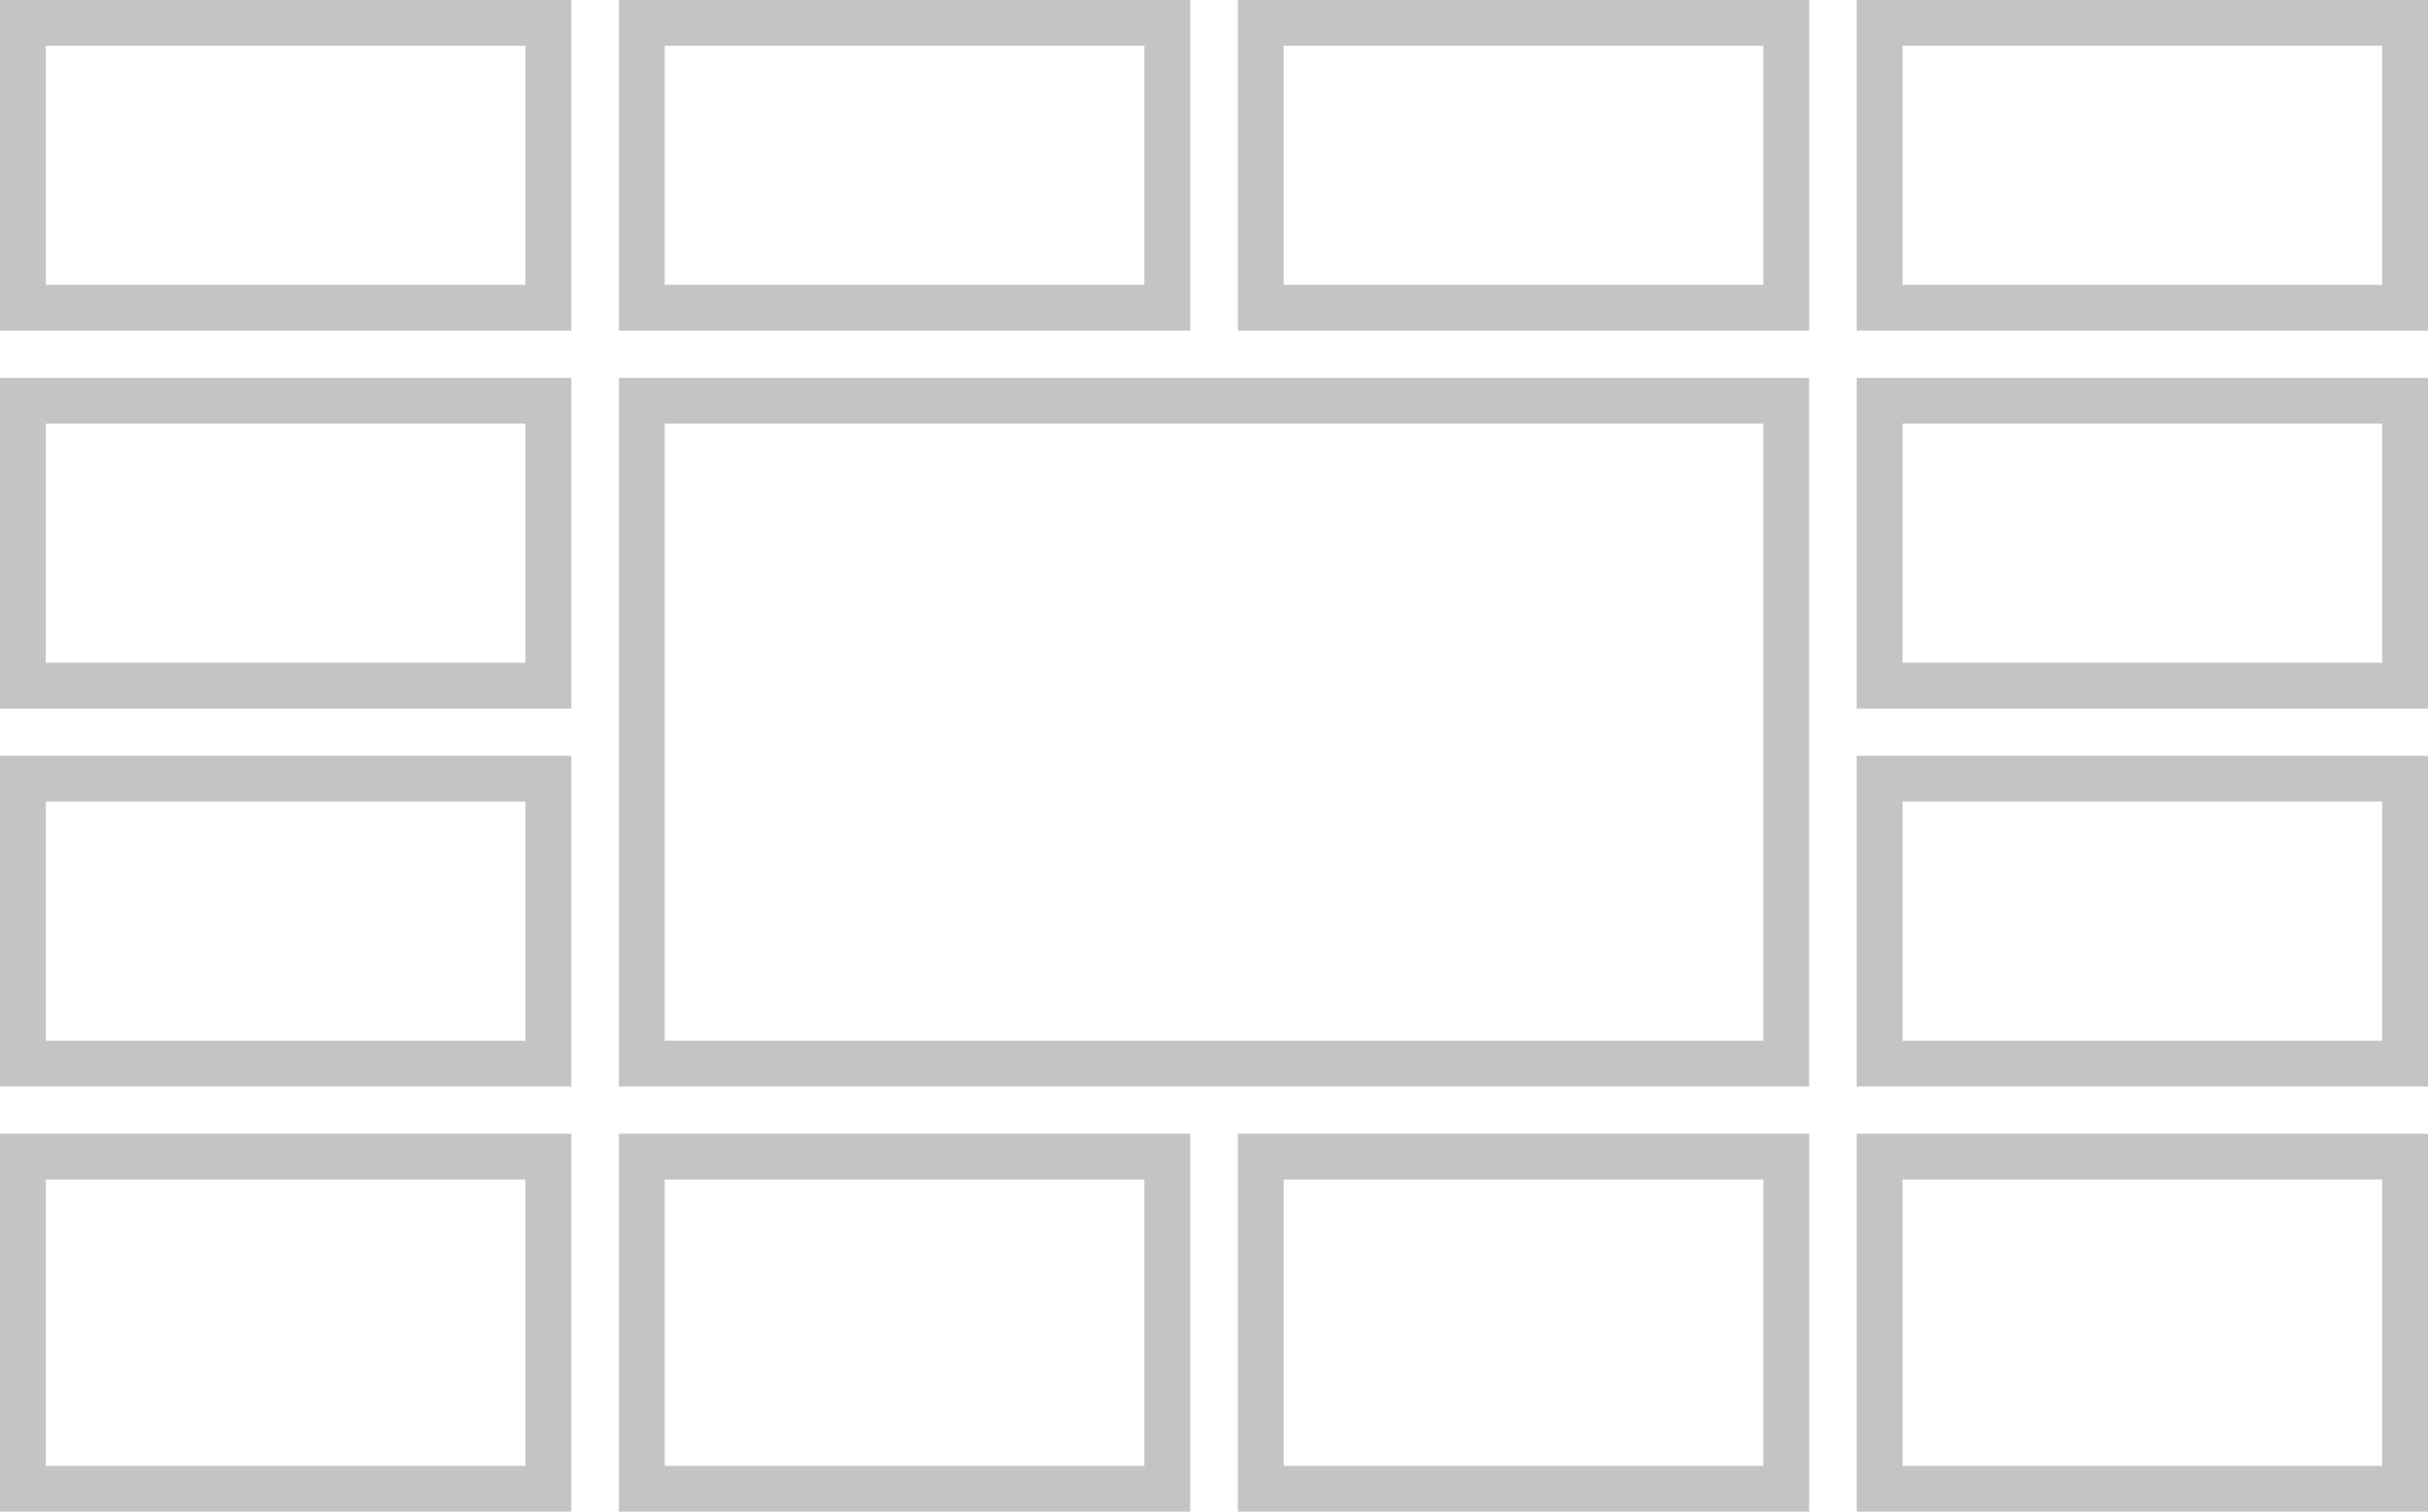 <svg width="53" height="33" viewBox="0 0 53 33" fill="none" xmlns="http://www.w3.org/2000/svg">
<rect x="0.5" y="0.5" width="11.471" height="6.219" stroke="#C4C4C4"/>
<rect x="0.5" y="8.75" width="11.471" height="6.219" stroke="#C4C4C4"/>
<rect x="41.029" y="8.75" width="11.471" height="6.219" stroke="#C4C4C4"/>
<rect x="0.5" y="25.25" width="11.471" height="7.25" stroke="#C4C4C4"/>
<rect x="0.5" y="17" width="11.471" height="6.219" stroke="#C4C4C4"/>
<rect x="41.029" y="17" width="11.471" height="6.219" stroke="#C4C4C4"/>
<rect x="14.01" y="0.5" width="11.471" height="6.219" stroke="#C4C4C4"/>
<rect x="14.01" y="8.75" width="24.98" height="14.469" stroke="#C4C4C4"/>
<rect x="14.01" y="25.25" width="11.471" height="7.25" stroke="#C4C4C4"/>
<rect x="27.52" y="0.5" width="11.471" height="6.219" stroke="#C4C4C4"/>
<rect x="27.52" y="25.25" width="11.471" height="7.25" stroke="#C4C4C4"/>
<rect x="41.029" y="0.5" width="11.471" height="6.219" stroke="#C4C4C4"/>
<rect x="41.029" y="25.25" width="11.471" height="7.25" stroke="#C4C4C4"/>
</svg>
